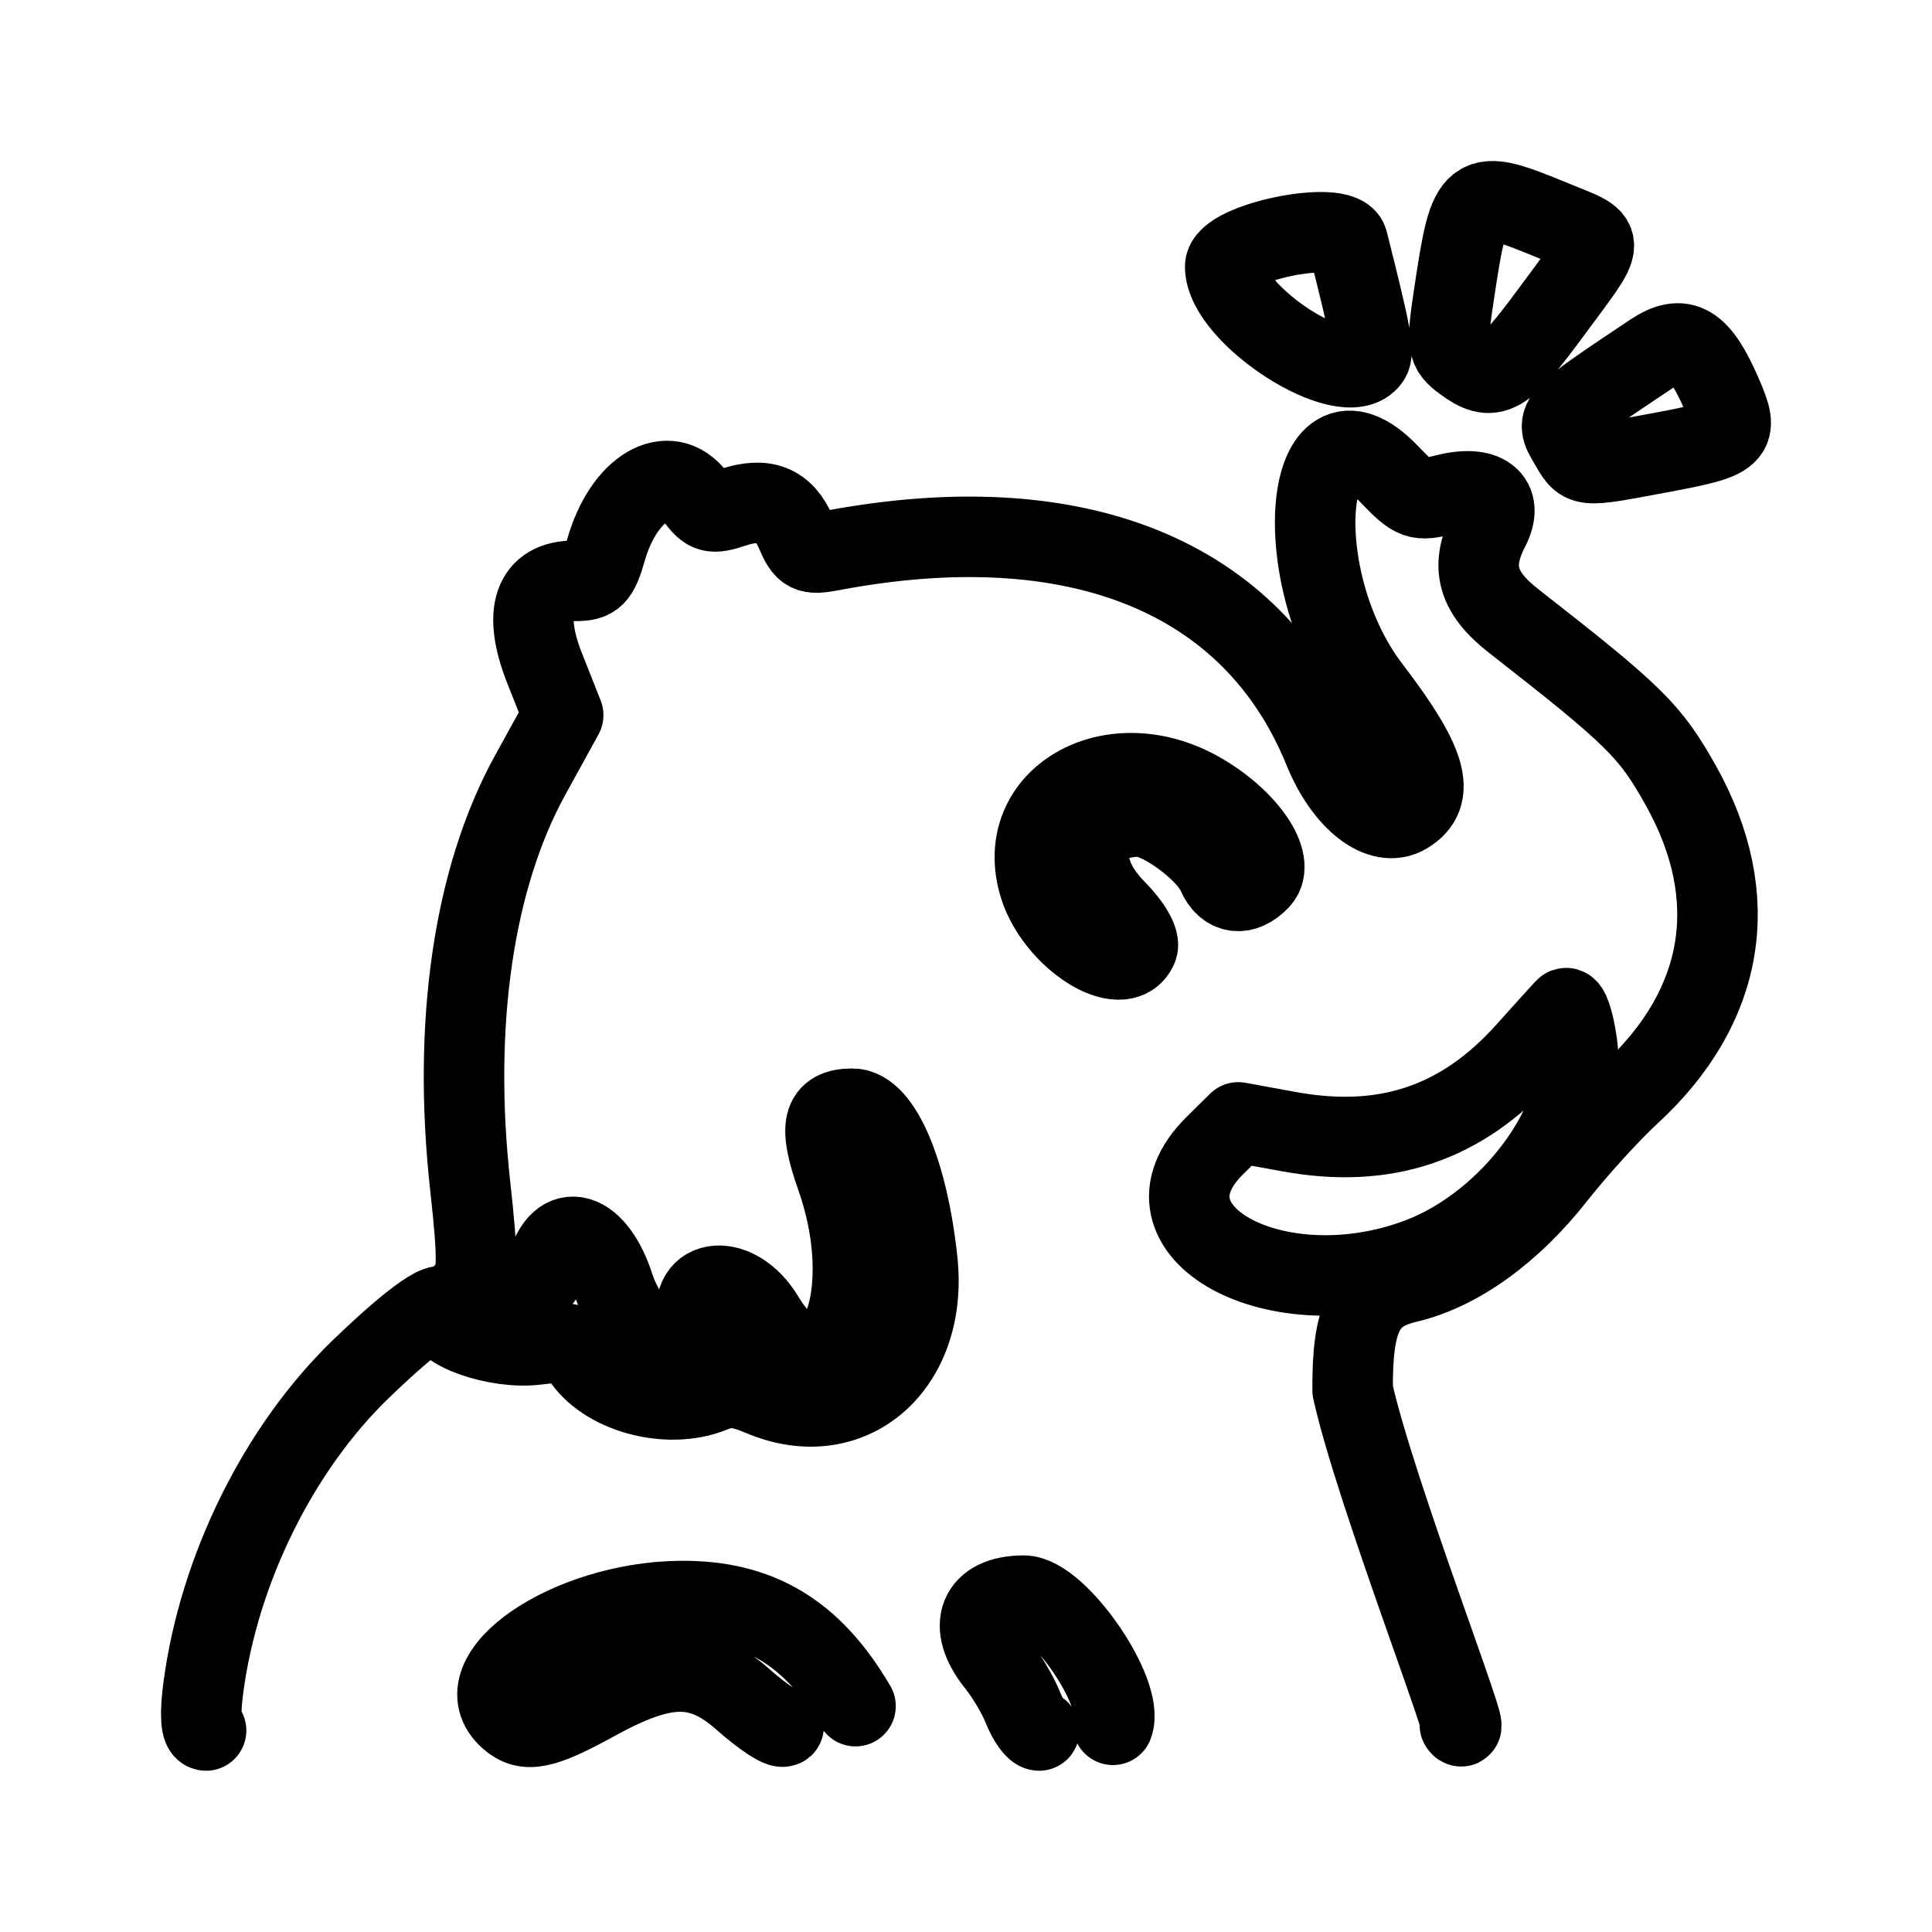 <svg xmlns="http://www.w3.org/2000/svg" width="192" height="192" fill="none" viewBox="0 0 192 192"><path stroke="#000" stroke-linecap="round" stroke-linejoin="round" stroke-width="8" d="M154.196 30.968c5.577-7.566 5.562-6.822.191-9.033-8.096-3.332-8.304-3.182-9.859 7.1-.792 5.238-.735 5.664.917 6.886 2.913 2.155 3.938 1.575 8.751-4.953Zm-18.08 4.705c.475-.678.124-2.554-2.178-11.664-.578-2.287-12.179.076-12.179 2.48 0 4.858 12.011 12.54 14.357 9.184Zm28.73 9.341c7.725-1.437 8.033-1.722 6.271-5.803-2.219-5.136-3.885-6.123-6.916-4.1-9.693 6.473-9.703 6.483-8.313 8.86 1.495 2.556 1.084 2.508 8.958 1.043Zm-51.813 49.164c.28-.645-.618-2.224-2.131-3.748-4.423-4.454-3.218-9.282 2.317-9.282 2.122 0 6.767 3.418 7.75 5.704.866 2.014 2.63 2.252 4.212.567 1.65-1.758-1.277-6.035-5.948-8.692-8.837-5.026-18.583.635-15.954 9.267 1.599 5.25 8.312 9.507 9.754 6.184Zm28.087 30.825c9.074-3.451 16.658-13.8 15.6-21.287-.321-2.269-.854-3.836-1.184-3.482-.331.353-2.07 2.279-3.866 4.279-6.416 7.147-13.988 9.701-23.572 7.95l-5.04-.92-2.333 2.309c-8.577 8.487 6.183 16.557 20.395 11.151Z"/><path stroke="#000" stroke-linecap="round" stroke-linejoin="round" stroke-width="8" d="M65.904 133.758c-.897.793-3.882-2.8-4.86-5.851-1.815-5.659-5.399-6.744-6.67-2.02-.392 1.455-1.037 1.801-3.441 1.847-1.628.032-3.504.347-4.169.702-1.008.537-1.03.449-.131-.532.865-.944.884-2.924.1-10.008-1.789-16.135.323-30.63 5.95-40.856l3.286-5.97-1.839-4.644c-2.203-5.564-1.106-8.75 2.996-8.704 1.899.023 2.338-.41 3.086-3.036 1.771-6.22 6.267-8.862 8.94-5.256 1.162 1.568 1.607 1.688 3.684.995 3.147-1.05 5.078-.282 6.262 2.49.872 2.043 1.248 2.237 3.505 1.81 24.347-4.617 41.912 2.49 48.954 19.805 2.059 5.061 5.675 7.861 8.199 6.349 3.035-1.819 2.107-5.062-3.572-12.48-8.365-10.928-6.695-30.217 1.845-21.31 2.532 2.642 2.836 2.753 5.599 2.052 3.936-.998 5.864.477 4.383 3.352-1.943 3.771-1.266 6.344 2.431 9.231 12.051 9.413 13.549 10.888 16.609 16.36 6.206 11.1 4.42 21.934-5.051 30.639-1.987 1.826-5.318 5.491-7.402 8.143-4.412 5.615-9.683 9.402-14.755 10.601-4.241 1.003-5.478 3.451-5.417 10.72 2.273 10.178 12.143 35.474 10.651 33.229m-41.803.558c-.394 0-1.119-1.02-1.61-2.266-.492-1.247-1.666-3.225-2.609-4.396-3.013-3.741-1.82-6.738 2.682-6.738 3.378 0 10.06 9.672 8.868 12.835m-32.728.154c-.278.246-2.08-.944-4.004-2.645-4.254-3.761-7.739-3.738-14.712.094-5.234 2.877-6.885 3.215-8.544 1.748-4.776-4.223 5.79-11.502 16.912-11.649 7.82-.104 13.204 3.11 17.493 10.444"/><path stroke="#000" stroke-linecap="round" stroke-linejoin="round" stroke-width="8" d="M20.48 171.974c-.525 0-.626-1.6-.27-4.28 1.566-11.781 7.506-23.781 15.672-31.659 5.352-5.162 8.636-7.411 8.212-5.622-.404 1.702 5.31 3.698 9.197 3.212 3.009-.376 3.665-.211 4.474 1.127 2.204 3.64 8.532 5.406 12.97 3.618 1.675-.675 2.692-.599 5.008.373 8.808 3.695 16.522-3.006 15.425-13.398-.934-8.845-3.625-15.162-6.458-15.162-2.99 0-3.39 1.672-1.61 6.725 4.583 13.021-1.127 24.031-7.232 13.943-2.626-4.341-7.504-3.996-6.54.463.244 1.127-.094 1.896-.963 2.191-.736.25-1.338.13-1.338-.267"/></svg>